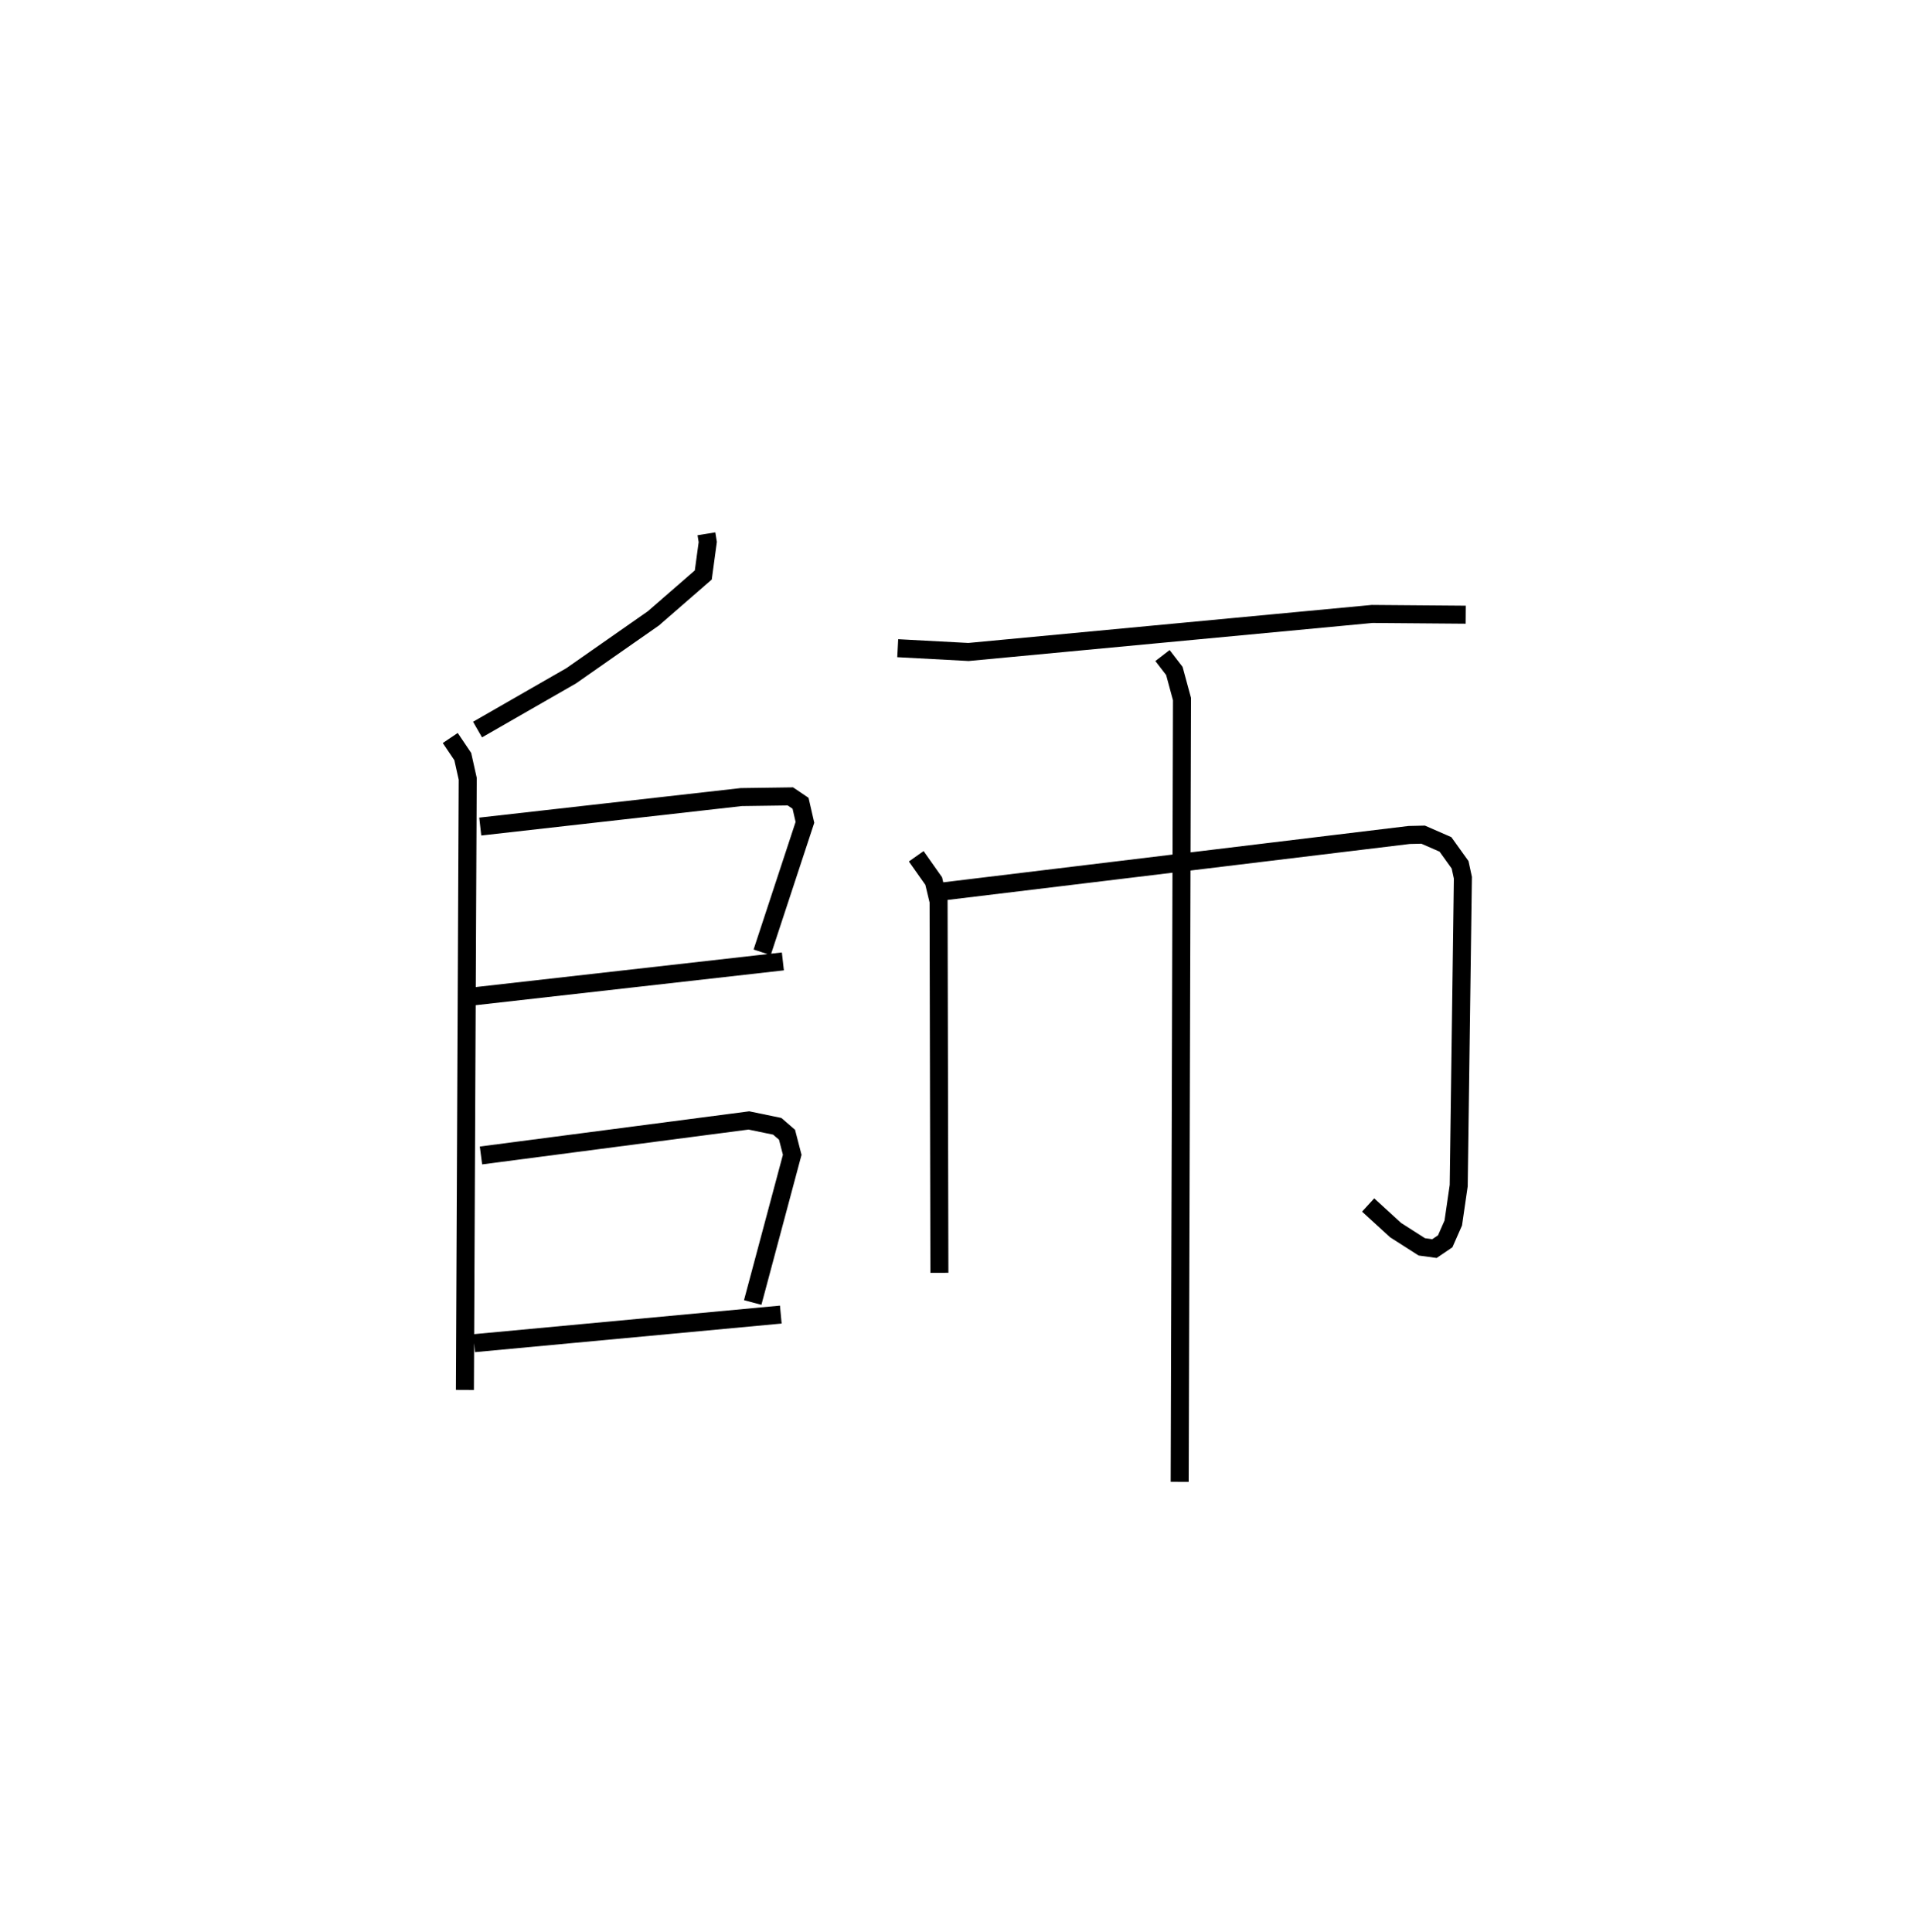 <?xml version="1.0" encoding="utf-8" ?>
<svg baseProfile="full" height="107.281" version="1.1" width="106.381" xmlns="http://www.w3.org/2000/svg" xmlns:ev="http://www.w3.org/2001/xml-events" xmlns:xlink="http://www.w3.org/1999/xlink"><defs /><rect fill="white" height="107.281" width="106.381" x="0" y="0" /><path d="M25.369,25 m0.0,0.0 m13.854,4.639 l0.074,0.456 -0.249,1.831 l-2.773,2.41 -4.56,3.187 l-5.201,2.986 m-1.515,0.468 l0.695,1.032 0.275,1.232 l-0.156,33.935 m0.852,-31.281 l14.493,-1.637 2.726,-0.038 l0.565,0.382 0.243,1.06 l-2.376,7.216 m-16.113,2.456 l17.264,-1.952 m-16.762,10.775 l14.876,-1.945 1.574,0.326 l0.543,0.469 0.288,1.113 l-2.194,8.201 m-15.467,2.259 l17.027,-1.588 m6.492,-37.001 l3.93,0.21 22.413,-2.112 l5.192,0.042 m-30.508,13.414 l0.971,1.377 0.27,1.128 l0.045,20.623 m0.276,-21.186 l25.806,-3.125 0.777,-0.018 l1.24,0.541 0.812,1.133 l0.155,0.718 -0.232,17.094 l-0.302,2.078 -0.447,1.015 l-0.597,0.405 -0.703,-0.096 l-1.457,-0.931 -1.523,-1.394 m-11.417,-30.508 l0.658,0.855 0.424,1.562 l-0.128,43.462 " fill="none" stroke="black" stroke-width="1" /></svg>